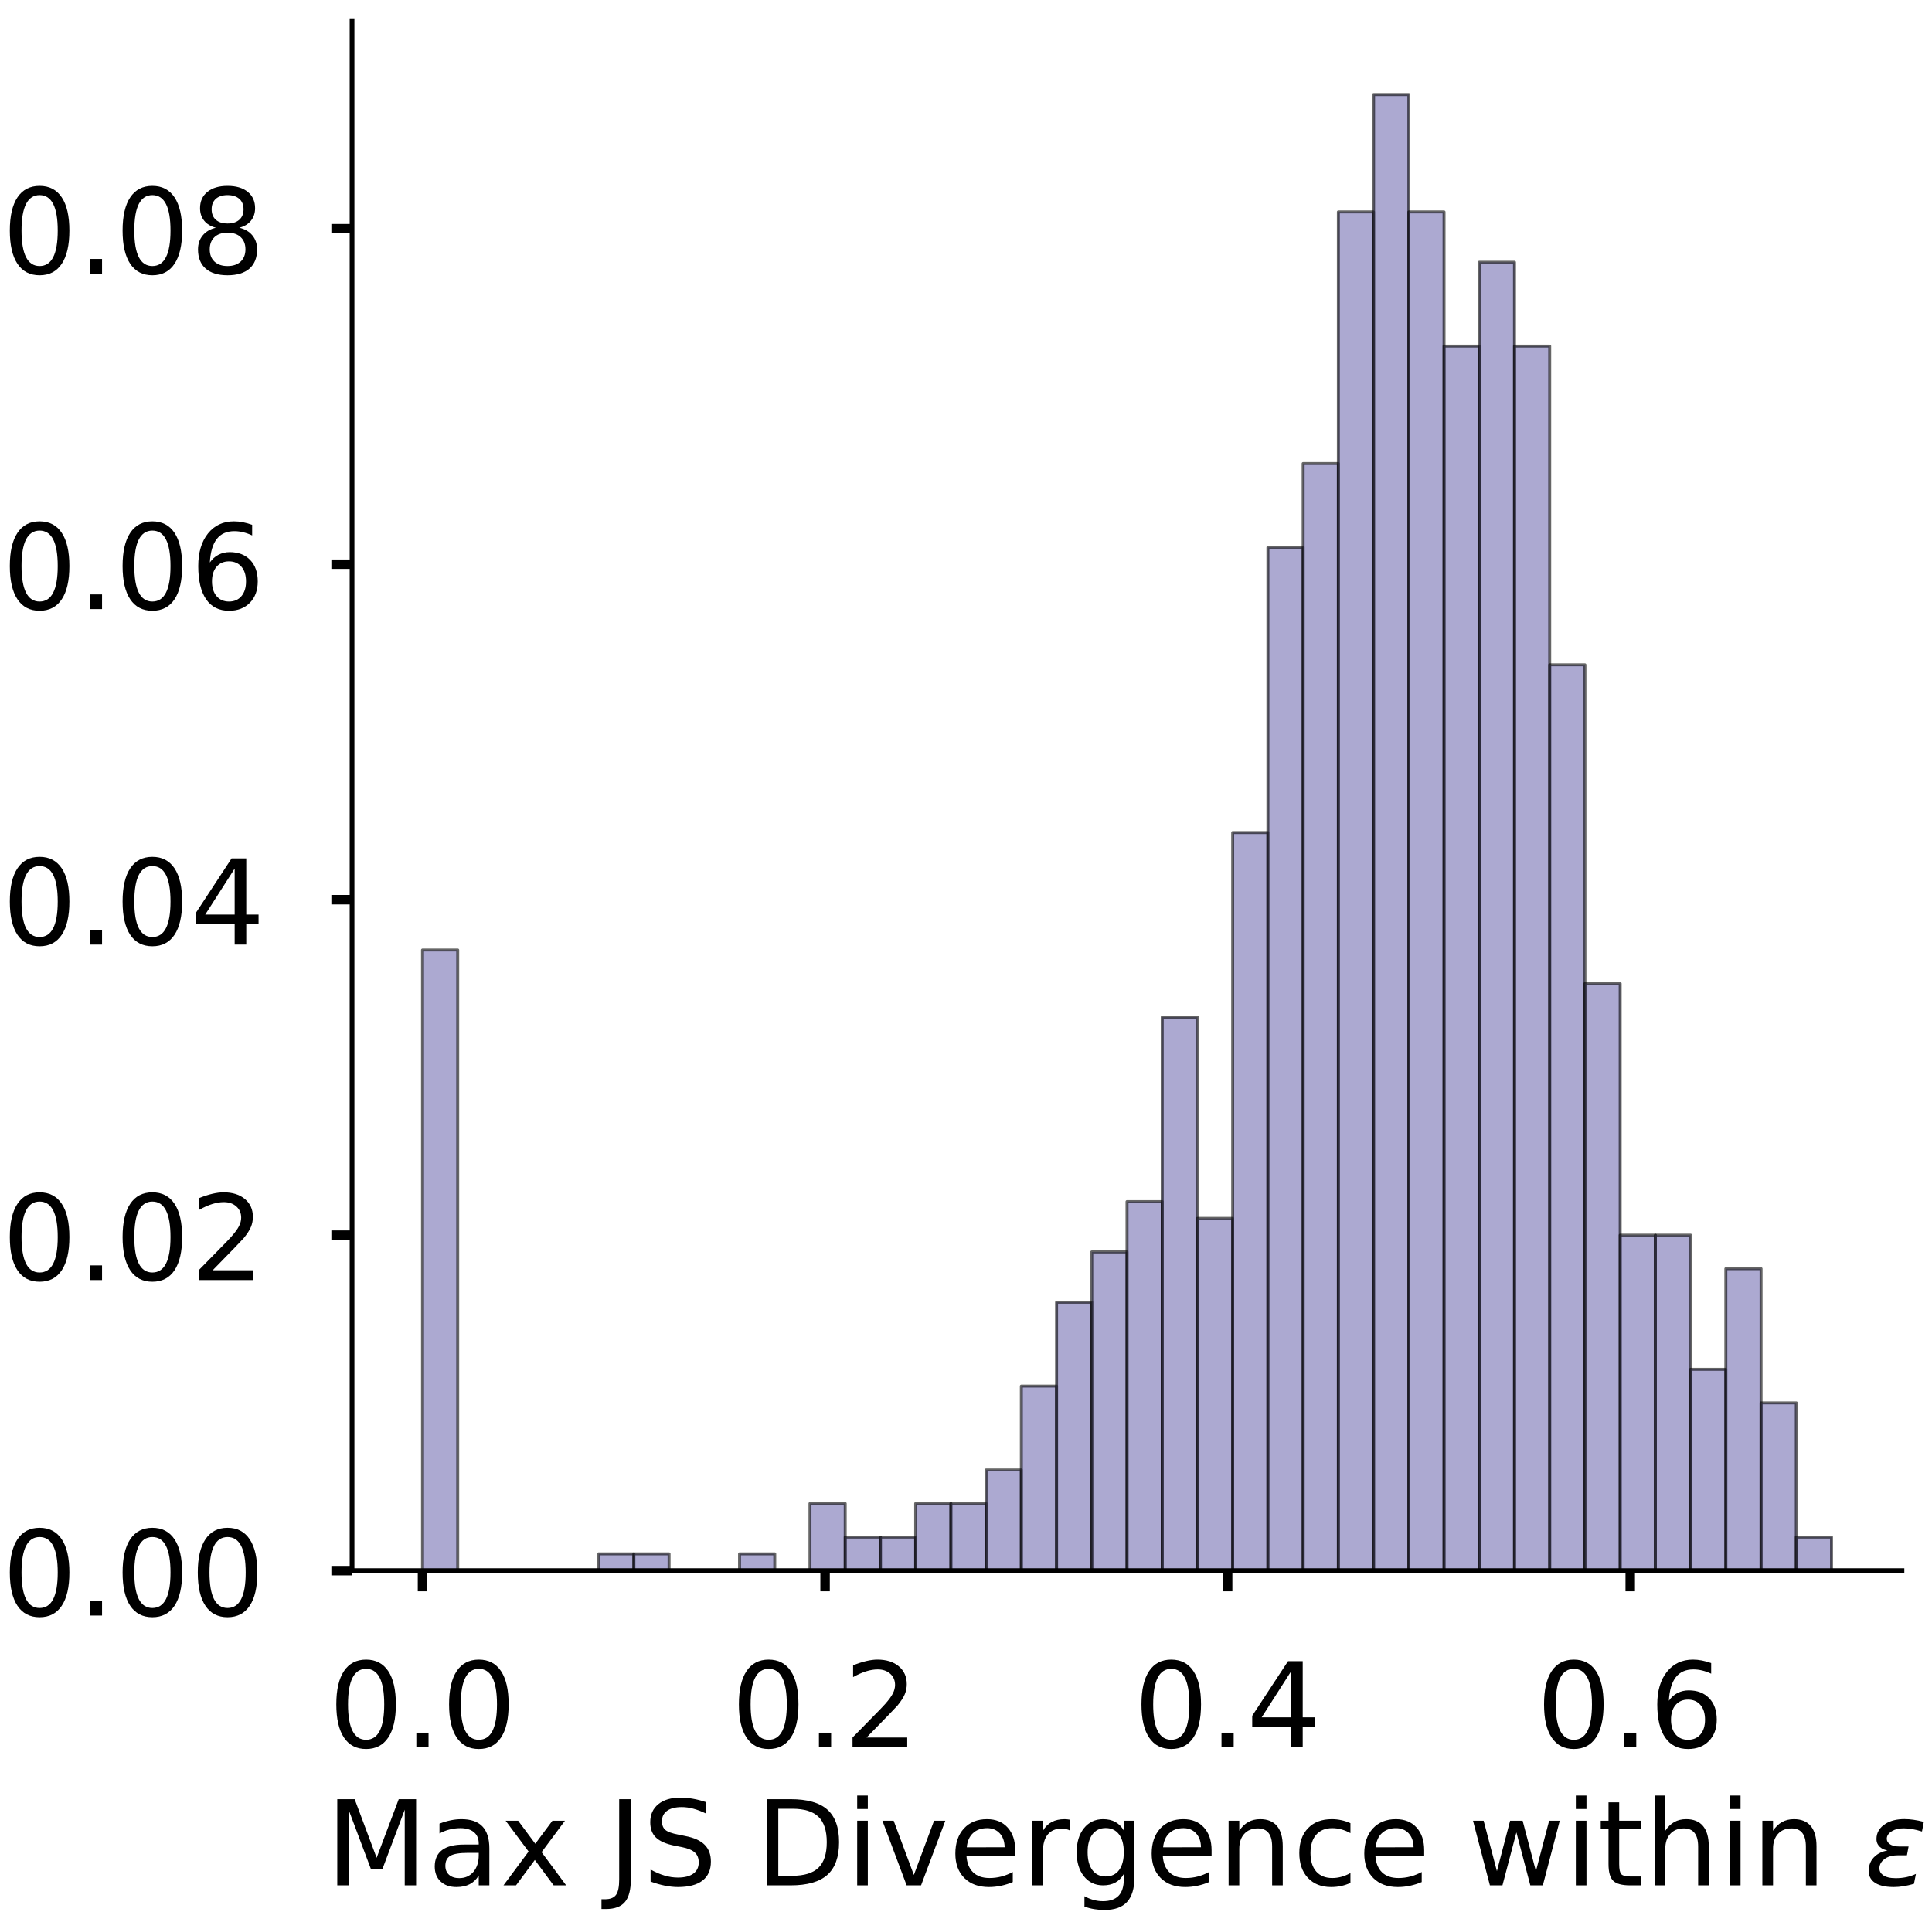 <?xml version="1.0" encoding="utf-8" standalone="no"?>
<!DOCTYPE svg PUBLIC "-//W3C//DTD SVG 1.1//EN"
  "http://www.w3.org/Graphics/SVG/1.1/DTD/svg11.dtd">
<!-- Created with matplotlib (https://matplotlib.org/) -->
<svg height="326.475pt" version="1.1" viewBox="0 0 326.933 326.475" width="326.933pt" xmlns="http://www.w3.org/2000/svg" xmlns:xlink="http://www.w3.org/1999/xlink">
 <defs>
  <style type="text/css">
*{stroke-linecap:butt;stroke-linejoin:round;}
  </style>
 </defs>
 <g id="figure_1">
  <g id="patch_1">
   <path d="M 0 326.475 
L 326.933 326.475 
L 326.933 -0 
L 0 -0 
z
" style="fill:#ffffff;"/>
  </g>
  <g id="axes_1">
   <g id="patch_2">
    <path d="M 59.575 265.775 
L 321.85 265.775 
L 321.85 3.5 
L 59.575 3.5 
z
" style="fill:#ffffff;"/>
   </g>
   <g id="patch_3">
    <path clip-path="url(#p5d23bd2f39)" d="M 71.497 265.775 
L 77.457 265.775 
L 77.457 160.751 
L 71.497 160.751 
z
" style="fill:#7570b3;opacity:0.6;stroke:#000000;stroke-linejoin:miter;stroke-width:0.5;"/>
   </g>
   <g id="patch_4">
    <path clip-path="url(#p5d23bd2f39)" d="M 77.457 265.775 
L 83.418 265.775 
L 83.418 265.775 
L 77.457 265.775 
z
" style="fill:#7570b3;opacity:0.6;stroke:#000000;stroke-linejoin:miter;stroke-width:0.5;"/>
   </g>
   <g id="patch_5">
    <path clip-path="url(#p5d23bd2f39)" d="M 83.418 265.775 
L 89.379 265.775 
L 89.379 265.775 
L 83.418 265.775 
z
" style="fill:#7570b3;opacity:0.6;stroke:#000000;stroke-linejoin:miter;stroke-width:0.5;"/>
   </g>
   <g id="patch_6">
    <path clip-path="url(#p5d23bd2f39)" d="M 89.379 265.775 
L 95.34 265.775 
L 95.34 265.775 
L 89.379 265.775 
z
" style="fill:#7570b3;opacity:0.6;stroke:#000000;stroke-linejoin:miter;stroke-width:0.5;"/>
   </g>
   <g id="patch_7">
    <path clip-path="url(#p5d23bd2f39)" d="M 95.34 265.775 
L 101.301 265.775 
L 101.301 265.775 
L 95.34 265.775 
z
" style="fill:#7570b3;opacity:0.6;stroke:#000000;stroke-linejoin:miter;stroke-width:0.5;"/>
   </g>
   <g id="patch_8">
    <path clip-path="url(#p5d23bd2f39)" d="M 101.301 265.775 
L 107.261 265.775 
L 107.261 262.937 
L 101.301 262.937 
z
" style="fill:#7570b3;opacity:0.6;stroke:#000000;stroke-linejoin:miter;stroke-width:0.5;"/>
   </g>
   <g id="patch_9">
    <path clip-path="url(#p5d23bd2f39)" d="M 107.261 265.775 
L 113.222 265.775 
L 113.222 262.937 
L 107.261 262.937 
z
" style="fill:#7570b3;opacity:0.6;stroke:#000000;stroke-linejoin:miter;stroke-width:0.5;"/>
   </g>
   <g id="patch_10">
    <path clip-path="url(#p5d23bd2f39)" d="M 113.222 265.775 
L 119.183 265.775 
L 119.183 265.775 
L 113.222 265.775 
z
" style="fill:#7570b3;opacity:0.6;stroke:#000000;stroke-linejoin:miter;stroke-width:0.5;"/>
   </g>
   <g id="patch_11">
    <path clip-path="url(#p5d23bd2f39)" d="M 119.183 265.775 
L 125.144 265.775 
L 125.144 265.775 
L 119.183 265.775 
z
" style="fill:#7570b3;opacity:0.6;stroke:#000000;stroke-linejoin:miter;stroke-width:0.5;"/>
   </g>
   <g id="patch_12">
    <path clip-path="url(#p5d23bd2f39)" d="M 125.144 265.775 
L 131.105 265.775 
L 131.105 262.937 
L 125.144 262.937 
z
" style="fill:#7570b3;opacity:0.6;stroke:#000000;stroke-linejoin:miter;stroke-width:0.5;"/>
   </g>
   <g id="patch_13">
    <path clip-path="url(#p5d23bd2f39)" d="M 131.105 265.775 
L 137.065 265.775 
L 137.065 265.775 
L 131.105 265.775 
z
" style="fill:#7570b3;opacity:0.6;stroke:#000000;stroke-linejoin:miter;stroke-width:0.5;"/>
   </g>
   <g id="patch_14">
    <path clip-path="url(#p5d23bd2f39)" d="M 137.065 265.775 
L 143.026 265.775 
L 143.026 254.421 
L 137.065 254.421 
z
" style="fill:#7570b3;opacity:0.6;stroke:#000000;stroke-linejoin:miter;stroke-width:0.5;"/>
   </g>
   <g id="patch_15">
    <path clip-path="url(#p5d23bd2f39)" d="M 143.026 265.775 
L 148.987 265.775 
L 148.987 260.098 
L 143.026 260.098 
z
" style="fill:#7570b3;opacity:0.6;stroke:#000000;stroke-linejoin:miter;stroke-width:0.5;"/>
   </g>
   <g id="patch_16">
    <path clip-path="url(#p5d23bd2f39)" d="M 148.987 265.775 
L 154.948 265.775 
L 154.948 260.098 
L 148.987 260.098 
z
" style="fill:#7570b3;opacity:0.6;stroke:#000000;stroke-linejoin:miter;stroke-width:0.5;"/>
   </g>
   <g id="patch_17">
    <path clip-path="url(#p5d23bd2f39)" d="M 154.948 265.775 
L 160.909 265.775 
L 160.909 254.421 
L 154.948 254.421 
z
" style="fill:#7570b3;opacity:0.6;stroke:#000000;stroke-linejoin:miter;stroke-width:0.5;"/>
   </g>
   <g id="patch_18">
    <path clip-path="url(#p5d23bd2f39)" d="M 160.909 265.775 
L 166.869 265.775 
L 166.869 254.421 
L 160.909 254.421 
z
" style="fill:#7570b3;opacity:0.6;stroke:#000000;stroke-linejoin:miter;stroke-width:0.5;"/>
   </g>
   <g id="patch_19">
    <path clip-path="url(#p5d23bd2f39)" d="M 166.869 265.775 
L 172.83 265.775 
L 172.83 248.744 
L 166.869 248.744 
z
" style="fill:#7570b3;opacity:0.6;stroke:#000000;stroke-linejoin:miter;stroke-width:0.5;"/>
   </g>
   <g id="patch_20">
    <path clip-path="url(#p5d23bd2f39)" d="M 172.83 265.775 
L 178.791 265.775 
L 178.791 234.552 
L 172.83 234.552 
z
" style="fill:#7570b3;opacity:0.6;stroke:#000000;stroke-linejoin:miter;stroke-width:0.5;"/>
   </g>
   <g id="patch_21">
    <path clip-path="url(#p5d23bd2f39)" d="M 178.791 265.775 
L 184.752 265.775 
L 184.752 220.359 
L 178.791 220.359 
z
" style="fill:#7570b3;opacity:0.6;stroke:#000000;stroke-linejoin:miter;stroke-width:0.5;"/>
   </g>
   <g id="patch_22">
    <path clip-path="url(#p5d23bd2f39)" d="M 184.752 265.775 
L 190.713 265.775 
L 190.713 211.844 
L 184.752 211.844 
z
" style="fill:#7570b3;opacity:0.6;stroke:#000000;stroke-linejoin:miter;stroke-width:0.5;"/>
   </g>
   <g id="patch_23">
    <path clip-path="url(#p5d23bd2f39)" d="M 190.713 265.775 
L 196.673 265.775 
L 196.673 203.329 
L 190.713 203.329 
z
" style="fill:#7570b3;opacity:0.6;stroke:#000000;stroke-linejoin:miter;stroke-width:0.5;"/>
   </g>
   <g id="patch_24">
    <path clip-path="url(#p5d23bd2f39)" d="M 196.673 265.775 
L 202.634 265.775 
L 202.634 172.105 
L 196.673 172.105 
z
" style="fill:#7570b3;opacity:0.6;stroke:#000000;stroke-linejoin:miter;stroke-width:0.5;"/>
   </g>
   <g id="patch_25">
    <path clip-path="url(#p5d23bd2f39)" d="M 202.634 265.775 
L 208.595 265.775 
L 208.595 206.167 
L 202.634 206.167 
z
" style="fill:#7570b3;opacity:0.6;stroke:#000000;stroke-linejoin:miter;stroke-width:0.5;"/>
   </g>
   <g id="patch_26">
    <path clip-path="url(#p5d23bd2f39)" d="M 208.595 265.775 
L 214.556 265.775 
L 214.556 140.882 
L 208.595 140.882 
z
" style="fill:#7570b3;opacity:0.6;stroke:#000000;stroke-linejoin:miter;stroke-width:0.5;"/>
   </g>
   <g id="patch_27">
    <path clip-path="url(#p5d23bd2f39)" d="M 214.556 265.775 
L 220.516 265.775 
L 220.516 92.628 
L 214.556 92.628 
z
" style="fill:#7570b3;opacity:0.6;stroke:#000000;stroke-linejoin:miter;stroke-width:0.5;"/>
   </g>
   <g id="patch_28">
    <path clip-path="url(#p5d23bd2f39)" d="M 220.516 265.775 
L 226.477 265.775 
L 226.477 78.436 
L 220.516 78.436 
z
" style="fill:#7570b3;opacity:0.6;stroke:#000000;stroke-linejoin:miter;stroke-width:0.5;"/>
   </g>
   <g id="patch_29">
    <path clip-path="url(#p5d23bd2f39)" d="M 226.477 265.775 
L 232.438 265.775 
L 232.438 35.859 
L 226.477 35.859 
z
" style="fill:#7570b3;opacity:0.6;stroke:#000000;stroke-linejoin:miter;stroke-width:0.5;"/>
   </g>
   <g id="patch_30">
    <path clip-path="url(#p5d23bd2f39)" d="M 232.438 265.775 
L 238.399 265.775 
L 238.399 15.989 
L 232.438 15.989 
z
" style="fill:#7570b3;opacity:0.6;stroke:#000000;stroke-linejoin:miter;stroke-width:0.5;"/>
   </g>
   <g id="patch_31">
    <path clip-path="url(#p5d23bd2f39)" d="M 238.399 265.775 
L 244.36 265.775 
L 244.36 35.859 
L 238.399 35.859 
z
" style="fill:#7570b3;opacity:0.6;stroke:#000000;stroke-linejoin:miter;stroke-width:0.5;"/>
   </g>
   <g id="patch_32">
    <path clip-path="url(#p5d23bd2f39)" d="M 244.36 265.775 
L 250.32 265.775 
L 250.32 58.566 
L 244.36 58.566 
z
" style="fill:#7570b3;opacity:0.6;stroke:#000000;stroke-linejoin:miter;stroke-width:0.5;"/>
   </g>
   <g id="patch_33">
    <path clip-path="url(#p5d23bd2f39)" d="M 250.32 265.775 
L 256.281 265.775 
L 256.281 44.374 
L 250.32 44.374 
z
" style="fill:#7570b3;opacity:0.6;stroke:#000000;stroke-linejoin:miter;stroke-width:0.5;"/>
   </g>
   <g id="patch_34">
    <path clip-path="url(#p5d23bd2f39)" d="M 256.281 265.775 
L 262.242 265.775 
L 262.242 58.566 
L 256.281 58.566 
z
" style="fill:#7570b3;opacity:0.6;stroke:#000000;stroke-linejoin:miter;stroke-width:0.5;"/>
   </g>
   <g id="patch_35">
    <path clip-path="url(#p5d23bd2f39)" d="M 262.242 265.775 
L 268.203 265.775 
L 268.203 112.497 
L 262.242 112.497 
z
" style="fill:#7570b3;opacity:0.6;stroke:#000000;stroke-linejoin:miter;stroke-width:0.5;"/>
   </g>
   <g id="patch_36">
    <path clip-path="url(#p5d23bd2f39)" d="M 268.203 265.775 
L 274.164 265.775 
L 274.164 166.428 
L 268.203 166.428 
z
" style="fill:#7570b3;opacity:0.6;stroke:#000000;stroke-linejoin:miter;stroke-width:0.5;"/>
   </g>
   <g id="patch_37">
    <path clip-path="url(#p5d23bd2f39)" d="M 274.164 265.775 
L 280.124 265.775 
L 280.124 209.006 
L 274.164 209.006 
z
" style="fill:#7570b3;opacity:0.6;stroke:#000000;stroke-linejoin:miter;stroke-width:0.5;"/>
   </g>
   <g id="patch_38">
    <path clip-path="url(#p5d23bd2f39)" d="M 280.124 265.775 
L 286.085 265.775 
L 286.085 209.006 
L 280.124 209.006 
z
" style="fill:#7570b3;opacity:0.6;stroke:#000000;stroke-linejoin:miter;stroke-width:0.5;"/>
   </g>
   <g id="patch_39">
    <path clip-path="url(#p5d23bd2f39)" d="M 286.085 265.775 
L 292.046 265.775 
L 292.046 231.713 
L 286.085 231.713 
z
" style="fill:#7570b3;opacity:0.6;stroke:#000000;stroke-linejoin:miter;stroke-width:0.5;"/>
   </g>
   <g id="patch_40">
    <path clip-path="url(#p5d23bd2f39)" d="M 292.046 265.775 
L 298.007 265.775 
L 298.007 214.682 
L 292.046 214.682 
z
" style="fill:#7570b3;opacity:0.6;stroke:#000000;stroke-linejoin:miter;stroke-width:0.5;"/>
   </g>
   <g id="patch_41">
    <path clip-path="url(#p5d23bd2f39)" d="M 298.007 265.775 
L 303.968 265.775 
L 303.968 237.39 
L 298.007 237.39 
z
" style="fill:#7570b3;opacity:0.6;stroke:#000000;stroke-linejoin:miter;stroke-width:0.5;"/>
   </g>
   <g id="patch_42">
    <path clip-path="url(#p5d23bd2f39)" d="M 303.968 265.775 
L 309.928 265.775 
L 309.928 260.098 
L 303.968 260.098 
z
" style="fill:#7570b3;opacity:0.6;stroke:#000000;stroke-linejoin:miter;stroke-width:0.5;"/>
   </g>
   <g id="matplotlib.axis_1">
    <g id="xtick_1">
     <g id="line2d_1">
      <defs>
       <path d="M 0 0 
L 0 3.5 
" id="m5d91a022ae" style="stroke:#000000;stroke-width:1.6;"/>
      </defs>
      <g>
       <use style="stroke:#000000;stroke-width:1.6;" x="71.497" xlink:href="#m5d91a022ae" y="265.775"/>
      </g>
     </g>
     <g id="text_1">
      <!-- 0.0 -->
      <defs>
       <path d="M 31.781 66.406 
Q 24.172 66.406 20.328 58.906 
Q 16.5 51.422 16.5 36.375 
Q 16.5 21.391 20.328 13.891 
Q 24.172 6.391 31.781 6.391 
Q 39.453 6.391 43.281 13.891 
Q 47.125 21.391 47.125 36.375 
Q 47.125 51.422 43.281 58.906 
Q 39.453 66.406 31.781 66.406 
z
M 31.781 74.219 
Q 44.047 74.219 50.516 64.516 
Q 56.984 54.828 56.984 36.375 
Q 56.984 17.969 50.516 8.266 
Q 44.047 -1.422 31.781 -1.422 
Q 19.531 -1.422 13.062 8.266 
Q 6.594 17.969 6.594 36.375 
Q 6.594 54.828 13.062 64.516 
Q 19.531 74.219 31.781 74.219 
z
" id="DejaVuSans-48"/>
       <path d="M 10.688 12.406 
L 21 12.406 
L 21 0 
L 10.688 0 
z
" id="DejaVuSans-46"/>
      </defs>
      <g transform="translate(55.593 295.672)scale(0.2 -0.2)">
       <use xlink:href="#DejaVuSans-48"/>
       <use x="63.623" xlink:href="#DejaVuSans-46"/>
       <use x="95.41" xlink:href="#DejaVuSans-48"/>
      </g>
     </g>
    </g>
    <g id="xtick_2">
     <g id="line2d_2">
      <g>
       <use style="stroke:#000000;stroke-width:1.6;" x="139.62" xlink:href="#m5d91a022ae" y="265.775"/>
      </g>
     </g>
     <g id="text_2">
      <!-- 0.2 -->
      <defs>
       <path d="M 19.188 8.297 
L 53.609 8.297 
L 53.609 0 
L 7.328 0 
L 7.328 8.297 
Q 12.938 14.109 22.625 23.891 
Q 32.328 33.688 34.812 36.531 
Q 39.547 41.844 41.422 45.531 
Q 43.312 49.219 43.312 52.781 
Q 43.312 58.594 39.234 62.25 
Q 35.156 65.922 28.609 65.922 
Q 23.969 65.922 18.812 64.312 
Q 13.672 62.703 7.812 59.422 
L 7.812 69.391 
Q 13.766 71.781 18.938 73 
Q 24.125 74.219 28.422 74.219 
Q 39.75 74.219 46.484 68.547 
Q 53.219 62.891 53.219 53.422 
Q 53.219 48.922 51.531 44.891 
Q 49.859 40.875 45.406 35.406 
Q 44.188 33.984 37.641 27.219 
Q 31.109 20.453 19.188 8.297 
z
" id="DejaVuSans-50"/>
      </defs>
      <g transform="translate(123.717 295.672)scale(0.2 -0.2)">
       <use xlink:href="#DejaVuSans-48"/>
       <use x="63.623" xlink:href="#DejaVuSans-46"/>
       <use x="95.41" xlink:href="#DejaVuSans-50"/>
      </g>
     </g>
    </g>
    <g id="xtick_3">
     <g id="line2d_3">
      <g>
       <use style="stroke:#000000;stroke-width:1.6;" x="207.743" xlink:href="#m5d91a022ae" y="265.775"/>
      </g>
     </g>
     <g id="text_3">
      <!-- 0.4 -->
      <defs>
       <path d="M 37.797 64.312 
L 12.891 25.391 
L 37.797 25.391 
z
M 35.203 72.906 
L 47.609 72.906 
L 47.609 25.391 
L 58.016 25.391 
L 58.016 17.188 
L 47.609 17.188 
L 47.609 0 
L 37.797 0 
L 37.797 17.188 
L 4.891 17.188 
L 4.891 26.703 
z
" id="DejaVuSans-52"/>
      </defs>
      <g transform="translate(191.84 295.672)scale(0.2 -0.2)">
       <use xlink:href="#DejaVuSans-48"/>
       <use x="63.623" xlink:href="#DejaVuSans-46"/>
       <use x="95.41" xlink:href="#DejaVuSans-52"/>
      </g>
     </g>
    </g>
    <g id="xtick_4">
     <g id="line2d_4">
      <g>
       <use style="stroke:#000000;stroke-width:1.6;" x="275.867" xlink:href="#m5d91a022ae" y="265.775"/>
      </g>
     </g>
     <g id="text_4">
      <!-- 0.6 -->
      <defs>
       <path d="M 33.016 40.375 
Q 26.375 40.375 22.484 35.828 
Q 18.609 31.297 18.609 23.391 
Q 18.609 15.531 22.484 10.953 
Q 26.375 6.391 33.016 6.391 
Q 39.656 6.391 43.531 10.953 
Q 47.406 15.531 47.406 23.391 
Q 47.406 31.297 43.531 35.828 
Q 39.656 40.375 33.016 40.375 
z
M 52.594 71.297 
L 52.594 62.312 
Q 48.875 64.062 45.094 64.984 
Q 41.312 65.922 37.594 65.922 
Q 27.828 65.922 22.672 59.328 
Q 17.531 52.734 16.797 39.406 
Q 19.672 43.656 24.016 45.922 
Q 28.375 48.188 33.594 48.188 
Q 44.578 48.188 50.953 41.516 
Q 57.328 34.859 57.328 23.391 
Q 57.328 12.156 50.688 5.359 
Q 44.047 -1.422 33.016 -1.422 
Q 20.359 -1.422 13.672 8.266 
Q 6.984 17.969 6.984 36.375 
Q 6.984 53.656 15.188 63.938 
Q 23.391 74.219 37.203 74.219 
Q 40.922 74.219 44.703 73.484 
Q 48.484 72.75 52.594 71.297 
z
" id="DejaVuSans-54"/>
      </defs>
      <g transform="translate(259.964 295.672)scale(0.2 -0.2)">
       <use xlink:href="#DejaVuSans-48"/>
       <use x="63.623" xlink:href="#DejaVuSans-46"/>
       <use x="95.41" xlink:href="#DejaVuSans-54"/>
      </g>
     </g>
    </g>
    <g id="text_5">
     <!-- Max JS Divergence within $\epsilon$ -->
     <defs>
      <path d="M 9.812 72.906 
L 24.516 72.906 
L 43.109 23.297 
L 61.812 72.906 
L 76.516 72.906 
L 76.516 0 
L 66.891 0 
L 66.891 64.016 
L 48.094 14.016 
L 38.188 14.016 
L 19.391 64.016 
L 19.391 0 
L 9.812 0 
z
" id="DejaVuSans-77"/>
      <path d="M 34.281 27.484 
Q 23.391 27.484 19.188 25 
Q 14.984 22.516 14.984 16.5 
Q 14.984 11.719 18.141 8.906 
Q 21.297 6.109 26.703 6.109 
Q 34.188 6.109 38.703 11.406 
Q 43.219 16.703 43.219 25.484 
L 43.219 27.484 
z
M 52.203 31.203 
L 52.203 0 
L 43.219 0 
L 43.219 8.297 
Q 40.141 3.328 35.547 0.953 
Q 30.953 -1.422 24.312 -1.422 
Q 15.922 -1.422 10.953 3.297 
Q 6 8.016 6 15.922 
Q 6 25.141 12.172 29.828 
Q 18.359 34.516 30.609 34.516 
L 43.219 34.516 
L 43.219 35.406 
Q 43.219 41.609 39.141 45 
Q 35.062 48.391 27.688 48.391 
Q 23 48.391 18.547 47.266 
Q 14.109 46.141 10.016 43.891 
L 10.016 52.203 
Q 14.938 54.109 19.578 55.047 
Q 24.219 56 28.609 56 
Q 40.484 56 46.344 49.844 
Q 52.203 43.703 52.203 31.203 
z
" id="DejaVuSans-97"/>
      <path d="M 54.891 54.688 
L 35.109 28.078 
L 55.906 0 
L 45.312 0 
L 29.391 21.484 
L 13.484 0 
L 2.875 0 
L 24.125 28.609 
L 4.688 54.688 
L 15.281 54.688 
L 29.781 35.203 
L 44.281 54.688 
z
" id="DejaVuSans-120"/>
      <path id="DejaVuSans-32"/>
      <path d="M 9.812 72.906 
L 19.672 72.906 
L 19.672 5.078 
Q 19.672 -8.109 14.672 -14.062 
Q 9.672 -20.016 -1.422 -20.016 
L -5.172 -20.016 
L -5.172 -11.719 
L -2.094 -11.719 
Q 4.438 -11.719 7.125 -8.047 
Q 9.812 -4.391 9.812 5.078 
z
" id="DejaVuSans-74"/>
      <path d="M 53.516 70.516 
L 53.516 60.891 
Q 47.906 63.578 42.922 64.891 
Q 37.938 66.219 33.297 66.219 
Q 25.25 66.219 20.875 63.094 
Q 16.5 59.969 16.5 54.203 
Q 16.5 49.359 19.406 46.891 
Q 22.312 44.438 30.422 42.922 
L 36.375 41.703 
Q 47.406 39.594 52.656 34.297 
Q 57.906 29 57.906 20.125 
Q 57.906 9.516 50.797 4.047 
Q 43.703 -1.422 29.984 -1.422 
Q 24.812 -1.422 18.969 -0.25 
Q 13.141 0.922 6.891 3.219 
L 6.891 13.375 
Q 12.891 10.016 18.656 8.297 
Q 24.422 6.594 29.984 6.594 
Q 38.422 6.594 43.016 9.906 
Q 47.609 13.234 47.609 19.391 
Q 47.609 24.75 44.312 27.781 
Q 41.016 30.812 33.5 32.328 
L 27.484 33.5 
Q 16.453 35.688 11.516 40.375 
Q 6.594 45.062 6.594 53.422 
Q 6.594 63.094 13.406 68.656 
Q 20.219 74.219 32.172 74.219 
Q 37.312 74.219 42.625 73.281 
Q 47.953 72.359 53.516 70.516 
z
" id="DejaVuSans-83"/>
      <path d="M 19.672 64.797 
L 19.672 8.109 
L 31.594 8.109 
Q 46.688 8.109 53.688 14.938 
Q 60.688 21.781 60.688 36.531 
Q 60.688 51.172 53.688 57.984 
Q 46.688 64.797 31.594 64.797 
z
M 9.812 72.906 
L 30.078 72.906 
Q 51.266 72.906 61.172 64.094 
Q 71.094 55.281 71.094 36.531 
Q 71.094 17.672 61.125 8.828 
Q 51.172 0 30.078 0 
L 9.812 0 
z
" id="DejaVuSans-68"/>
      <path d="M 9.422 54.688 
L 18.406 54.688 
L 18.406 0 
L 9.422 0 
z
M 9.422 75.984 
L 18.406 75.984 
L 18.406 64.594 
L 9.422 64.594 
z
" id="DejaVuSans-105"/>
      <path d="M 2.984 54.688 
L 12.5 54.688 
L 29.594 8.797 
L 46.688 54.688 
L 56.203 54.688 
L 35.688 0 
L 23.484 0 
z
" id="DejaVuSans-118"/>
      <path d="M 56.203 29.594 
L 56.203 25.203 
L 14.891 25.203 
Q 15.484 15.922 20.484 11.062 
Q 25.484 6.203 34.422 6.203 
Q 39.594 6.203 44.453 7.469 
Q 49.312 8.734 54.109 11.281 
L 54.109 2.781 
Q 49.266 0.734 44.188 -0.344 
Q 39.109 -1.422 33.891 -1.422 
Q 20.797 -1.422 13.156 6.188 
Q 5.516 13.812 5.516 26.812 
Q 5.516 40.234 12.766 48.109 
Q 20.016 56 32.328 56 
Q 43.359 56 49.781 48.891 
Q 56.203 41.797 56.203 29.594 
z
M 47.219 32.234 
Q 47.125 39.594 43.094 43.984 
Q 39.062 48.391 32.422 48.391 
Q 24.906 48.391 20.391 44.141 
Q 15.875 39.891 15.188 32.172 
z
" id="DejaVuSans-101"/>
      <path d="M 41.109 46.297 
Q 39.594 47.172 37.812 47.578 
Q 36.031 48 33.891 48 
Q 26.266 48 22.188 43.047 
Q 18.109 38.094 18.109 28.812 
L 18.109 0 
L 9.078 0 
L 9.078 54.688 
L 18.109 54.688 
L 18.109 46.188 
Q 20.953 51.172 25.484 53.578 
Q 30.031 56 36.531 56 
Q 37.453 56 38.578 55.875 
Q 39.703 55.766 41.062 55.516 
z
" id="DejaVuSans-114"/>
      <path d="M 45.406 27.984 
Q 45.406 37.75 41.375 43.109 
Q 37.359 48.484 30.078 48.484 
Q 22.859 48.484 18.828 43.109 
Q 14.797 37.75 14.797 27.984 
Q 14.797 18.266 18.828 12.891 
Q 22.859 7.516 30.078 7.516 
Q 37.359 7.516 41.375 12.891 
Q 45.406 18.266 45.406 27.984 
z
M 54.391 6.781 
Q 54.391 -7.172 48.188 -13.984 
Q 42 -20.797 29.203 -20.797 
Q 24.469 -20.797 20.266 -20.094 
Q 16.062 -19.391 12.109 -17.922 
L 12.109 -9.188 
Q 16.062 -11.328 19.922 -12.344 
Q 23.781 -13.375 27.781 -13.375 
Q 36.625 -13.375 41.016 -8.766 
Q 45.406 -4.156 45.406 5.172 
L 45.406 9.625 
Q 42.625 4.781 38.281 2.391 
Q 33.938 0 27.875 0 
Q 17.828 0 11.672 7.656 
Q 5.516 15.328 5.516 27.984 
Q 5.516 40.672 11.672 48.328 
Q 17.828 56 27.875 56 
Q 33.938 56 38.281 53.609 
Q 42.625 51.219 45.406 46.391 
L 45.406 54.688 
L 54.391 54.688 
z
" id="DejaVuSans-103"/>
      <path d="M 54.891 33.016 
L 54.891 0 
L 45.906 0 
L 45.906 32.719 
Q 45.906 40.484 42.875 44.328 
Q 39.844 48.188 33.797 48.188 
Q 26.516 48.188 22.312 43.547 
Q 18.109 38.922 18.109 30.906 
L 18.109 0 
L 9.078 0 
L 9.078 54.688 
L 18.109 54.688 
L 18.109 46.188 
Q 21.344 51.125 25.703 53.562 
Q 30.078 56 35.797 56 
Q 45.219 56 50.047 50.172 
Q 54.891 44.344 54.891 33.016 
z
" id="DejaVuSans-110"/>
      <path d="M 48.781 52.594 
L 48.781 44.188 
Q 44.969 46.297 41.141 47.344 
Q 37.312 48.391 33.406 48.391 
Q 24.656 48.391 19.812 42.844 
Q 14.984 37.312 14.984 27.297 
Q 14.984 17.281 19.812 11.734 
Q 24.656 6.203 33.406 6.203 
Q 37.312 6.203 41.141 7.25 
Q 44.969 8.297 48.781 10.406 
L 48.781 2.094 
Q 45.016 0.344 40.984 -0.531 
Q 36.969 -1.422 32.422 -1.422 
Q 20.062 -1.422 12.781 6.344 
Q 5.516 14.109 5.516 27.297 
Q 5.516 40.672 12.859 48.328 
Q 20.219 56 33.016 56 
Q 37.156 56 41.109 55.141 
Q 45.062 54.297 48.781 52.594 
z
" id="DejaVuSans-99"/>
      <path d="M 4.203 54.688 
L 13.188 54.688 
L 24.422 12.016 
L 35.594 54.688 
L 46.188 54.688 
L 57.422 12.016 
L 68.609 54.688 
L 77.594 54.688 
L 63.281 0 
L 52.688 0 
L 40.922 44.828 
L 29.109 0 
L 18.5 0 
z
" id="DejaVuSans-119"/>
      <path d="M 18.312 70.219 
L 18.312 54.688 
L 36.812 54.688 
L 36.812 47.703 
L 18.312 47.703 
L 18.312 18.016 
Q 18.312 11.328 20.141 9.422 
Q 21.969 7.516 27.594 7.516 
L 36.812 7.516 
L 36.812 0 
L 27.594 0 
Q 17.188 0 13.234 3.875 
Q 9.281 7.766 9.281 18.016 
L 9.281 47.703 
L 2.688 47.703 
L 2.688 54.688 
L 9.281 54.688 
L 9.281 70.219 
z
" id="DejaVuSans-116"/>
      <path d="M 54.891 33.016 
L 54.891 0 
L 45.906 0 
L 45.906 32.719 
Q 45.906 40.484 42.875 44.328 
Q 39.844 48.188 33.797 48.188 
Q 26.516 48.188 22.312 43.547 
Q 18.109 38.922 18.109 30.906 
L 18.109 0 
L 9.078 0 
L 9.078 75.984 
L 18.109 75.984 
L 18.109 46.188 
Q 21.344 51.125 25.703 53.562 
Q 30.078 56 35.797 56 
Q 45.219 56 50.047 50.172 
Q 54.891 44.344 54.891 33.016 
z
" id="DejaVuSans-104"/>
      <path d="M 19.734 29.5 
Q 14.453 30.672 12.156 33.844 
Q 10.453 36.078 10.453 39.109 
Q 10.453 47.406 18.359 52.25 
Q 24.609 56.062 34.188 56.062 
Q 37.891 56.062 41.938 55.469 
Q 46 54.891 50.531 53.719 
L 48.969 45.562 
Q 44.484 46.969 40.719 47.609 
Q 36.859 48.25 33.406 48.25 
Q 27.594 48.25 23.781 46 
Q 19.188 43.312 19.188 39.406 
Q 19.188 36.812 21.578 35.016 
Q 24.422 32.859 30.078 32.859 
L 37.641 32.859 
L 36.234 25.438 
L 29 25.438 
Q 22.266 25.438 18.312 22.953 
Q 12.938 19.578 12.938 14.312 
Q 12.938 10.984 15.828 8.797 
Q 19.438 6.062 26.812 6.062 
Q 31.344 6.062 35.688 6.938 
Q 40.047 7.859 43.844 9.672 
L 42.188 1.312 
Q 37.547 -0.047 33.297 -0.734 
Q 29.047 -1.422 25.141 -1.422 
Q 13.531 -1.422 8.062 3.031 
Q 3.906 6.453 3.906 12.203 
Q 3.906 19.969 9.375 24.75 
Q 13.422 28.328 19.734 29.5 
z
" id="DejaVuSans-Oblique-949"/>
     </defs>
     <g transform="translate(55.112 319.031)scale(0.2 -0.2)">
      <use transform="translate(0 0.016)" xlink:href="#DejaVuSans-77"/>
      <use transform="translate(86.279 0.016)" xlink:href="#DejaVuSans-97"/>
      <use transform="translate(147.559 0.016)" xlink:href="#DejaVuSans-120"/>
      <use transform="translate(206.738 0.016)" xlink:href="#DejaVuSans-32"/>
      <use transform="translate(238.525 0.016)" xlink:href="#DejaVuSans-74"/>
      <use transform="translate(268.018 0.016)" xlink:href="#DejaVuSans-83"/>
      <use transform="translate(331.494 0.016)" xlink:href="#DejaVuSans-32"/>
      <use transform="translate(363.281 0.016)" xlink:href="#DejaVuSans-68"/>
      <use transform="translate(440.283 0.016)" xlink:href="#DejaVuSans-105"/>
      <use transform="translate(468.066 0.016)" xlink:href="#DejaVuSans-118"/>
      <use transform="translate(527.246 0.016)" xlink:href="#DejaVuSans-101"/>
      <use transform="translate(588.77 0.016)" xlink:href="#DejaVuSans-114"/>
      <use transform="translate(629.883 0.016)" xlink:href="#DejaVuSans-103"/>
      <use transform="translate(693.359 0.016)" xlink:href="#DejaVuSans-101"/>
      <use transform="translate(754.883 0.016)" xlink:href="#DejaVuSans-110"/>
      <use transform="translate(818.262 0.016)" xlink:href="#DejaVuSans-99"/>
      <use transform="translate(873.242 0.016)" xlink:href="#DejaVuSans-101"/>
      <use transform="translate(934.766 0.016)" xlink:href="#DejaVuSans-32"/>
      <use transform="translate(966.553 0.016)" xlink:href="#DejaVuSans-119"/>
      <use transform="translate(1048.34 0.016)" xlink:href="#DejaVuSans-105"/>
      <use transform="translate(1076.123 0.016)" xlink:href="#DejaVuSans-116"/>
      <use transform="translate(1115.332 0.016)" xlink:href="#DejaVuSans-104"/>
      <use transform="translate(1178.711 0.016)" xlink:href="#DejaVuSans-105"/>
      <use transform="translate(1206.494 0.016)" xlink:href="#DejaVuSans-110"/>
      <use transform="translate(1269.873 0.016)" xlink:href="#DejaVuSans-32"/>
      <use transform="translate(1301.66 0.016)" xlink:href="#DejaVuSans-Oblique-949"/>
     </g>
    </g>
   </g>
   <g id="matplotlib.axis_2">
    <g id="ytick_1">
     <g id="line2d_5">
      <defs>
       <path d="M 0 0 
L -3.5 0 
" id="m0629ffe6dc" style="stroke:#000000;stroke-width:1.6;"/>
      </defs>
      <g>
       <use style="stroke:#000000;stroke-width:1.6;" x="59.575" xlink:href="#m0629ffe6dc" y="265.775"/>
      </g>
     </g>
     <g id="text_6">
      <!-- 0.00 -->
      <g transform="translate(0.344 273.373)scale(0.2 -0.2)">
       <use xlink:href="#DejaVuSans-48"/>
       <use x="63.623" xlink:href="#DejaVuSans-46"/>
       <use x="95.41" xlink:href="#DejaVuSans-48"/>
       <use x="159.033" xlink:href="#DejaVuSans-48"/>
      </g>
     </g>
    </g>
    <g id="ytick_2">
     <g id="line2d_6">
      <g>
       <use style="stroke:#000000;stroke-width:1.6;" x="59.575" xlink:href="#m0629ffe6dc" y="209.006"/>
      </g>
     </g>
     <g id="text_7">
      <!-- 0.02 -->
      <g transform="translate(0.344 216.604)scale(0.2 -0.2)">
       <use xlink:href="#DejaVuSans-48"/>
       <use x="63.623" xlink:href="#DejaVuSans-46"/>
       <use x="95.41" xlink:href="#DejaVuSans-48"/>
       <use x="159.033" xlink:href="#DejaVuSans-50"/>
      </g>
     </g>
    </g>
    <g id="ytick_3">
     <g id="line2d_7">
      <g>
       <use style="stroke:#000000;stroke-width:1.6;" x="59.575" xlink:href="#m0629ffe6dc" y="152.236"/>
      </g>
     </g>
     <g id="text_8">
      <!-- 0.04 -->
      <g transform="translate(0.344 159.834)scale(0.2 -0.2)">
       <use xlink:href="#DejaVuSans-48"/>
       <use x="63.623" xlink:href="#DejaVuSans-46"/>
       <use x="95.41" xlink:href="#DejaVuSans-48"/>
       <use x="159.033" xlink:href="#DejaVuSans-52"/>
      </g>
     </g>
    </g>
    <g id="ytick_4">
     <g id="line2d_8">
      <g>
       <use style="stroke:#000000;stroke-width:1.6;" x="59.575" xlink:href="#m0629ffe6dc" y="95.467"/>
      </g>
     </g>
     <g id="text_9">
      <!-- 0.06 -->
      <g transform="translate(0.344 103.065)scale(0.2 -0.2)">
       <use xlink:href="#DejaVuSans-48"/>
       <use x="63.623" xlink:href="#DejaVuSans-46"/>
       <use x="95.41" xlink:href="#DejaVuSans-48"/>
       <use x="159.033" xlink:href="#DejaVuSans-54"/>
      </g>
     </g>
    </g>
    <g id="ytick_5">
     <g id="line2d_9">
      <g>
       <use style="stroke:#000000;stroke-width:1.6;" x="59.575" xlink:href="#m0629ffe6dc" y="38.697"/>
      </g>
     </g>
     <g id="text_10">
      <!-- 0.08 -->
      <defs>
       <path d="M 31.781 34.625 
Q 24.75 34.625 20.719 30.859 
Q 16.703 27.094 16.703 20.516 
Q 16.703 13.922 20.719 10.156 
Q 24.75 6.391 31.781 6.391 
Q 38.812 6.391 42.859 10.172 
Q 46.922 13.969 46.922 20.516 
Q 46.922 27.094 42.891 30.859 
Q 38.875 34.625 31.781 34.625 
z
M 21.922 38.812 
Q 15.578 40.375 12.031 44.719 
Q 8.5 49.078 8.5 55.328 
Q 8.5 64.062 14.719 69.141 
Q 20.953 74.219 31.781 74.219 
Q 42.672 74.219 48.875 69.141 
Q 55.078 64.062 55.078 55.328 
Q 55.078 49.078 51.531 44.719 
Q 48 40.375 41.703 38.812 
Q 48.828 37.156 52.797 32.312 
Q 56.781 27.484 56.781 20.516 
Q 56.781 9.906 50.312 4.234 
Q 43.844 -1.422 31.781 -1.422 
Q 19.734 -1.422 13.25 4.234 
Q 6.781 9.906 6.781 20.516 
Q 6.781 27.484 10.781 32.312 
Q 14.797 37.156 21.922 38.812 
z
M 18.312 54.391 
Q 18.312 48.734 21.844 45.562 
Q 25.391 42.391 31.781 42.391 
Q 38.141 42.391 41.719 45.562 
Q 45.312 48.734 45.312 54.391 
Q 45.312 60.062 41.719 63.234 
Q 38.141 66.406 31.781 66.406 
Q 25.391 66.406 21.844 63.234 
Q 18.312 60.062 18.312 54.391 
z
" id="DejaVuSans-56"/>
      </defs>
      <g transform="translate(0.344 46.296)scale(0.2 -0.2)">
       <use xlink:href="#DejaVuSans-48"/>
       <use x="63.623" xlink:href="#DejaVuSans-46"/>
       <use x="95.41" xlink:href="#DejaVuSans-48"/>
       <use x="159.033" xlink:href="#DejaVuSans-56"/>
      </g>
     </g>
    </g>
   </g>
   <g id="patch_43">
    <path d="M 59.575 265.775 
L 59.575 3.5 
" style="fill:none;stroke:#000000;stroke-linecap:square;stroke-linejoin:miter;stroke-width:0.8;"/>
   </g>
   <g id="patch_44">
    <path d="M 59.575 265.775 
L 321.85 265.775 
" style="fill:none;stroke:#000000;stroke-linecap:square;stroke-linejoin:miter;stroke-width:0.8;"/>
   </g>
  </g>
  <g id="axes_2">
   <g id="patch_45">
    <path d="M 429.65 265.775 
L 691.925 265.775 
L 691.925 3.5 
L 429.65 3.5 
z
" style="fill:#ffffff;"/>
   </g>
   <g id="PolyCollection_1">
    <defs>
     <path d="M 446.856 -286.718 
L 446.856 -293.663 
L 449.263 -293.623 
L 451.669 -293.485 
L 454.076 -293.26 
L 456.483 -292.966 
L 458.89 -292.627 
L 461.296 -292.267 
L 463.703 -291.908 
L 466.11 -291.57 
L 468.517 -291.266 
L 470.923 -291.005 
L 473.33 -290.79 
L 475.737 -290.619 
L 478.144 -290.49 
L 480.551 -290.396 
L 482.957 -290.331 
L 485.364 -290.289 
L 487.771 -290.265 
L 490.178 -290.255 
L 492.584 -290.255 
L 494.991 -290.263 
L 497.398 -290.277 
L 499.805 -290.296 
L 502.212 -290.318 
L 504.618 -290.342 
L 507.025 -290.366 
L 509.432 -290.391 
L 511.839 -290.413 
L 514.245 -290.435 
L 516.652 -290.454 
L 519.059 -290.473 
L 521.466 -290.493 
L 523.873 -290.517 
L 526.279 -290.548 
L 528.686 -290.59 
L 531.093 -290.647 
L 533.5 -290.726 
L 535.906 -290.829 
L 538.313 -290.961 
L 540.72 -291.127 
L 543.127 -291.329 
L 545.533 -291.572 
L 547.94 -291.858 
L 550.347 -292.187 
L 552.754 -292.562 
L 555.161 -292.983 
L 557.567 -293.45 
L 559.974 -293.963 
L 562.381 -294.522 
L 564.788 -295.127 
L 567.194 -295.78 
L 569.601 -296.484 
L 572.008 -297.244 
L 574.415 -298.064 
L 576.822 -298.953 
L 579.228 -299.917 
L 581.635 -300.962 
L 584.042 -302.092 
L 586.449 -303.305 
L 588.855 -304.596 
L 591.262 -305.951 
L 593.669 -307.352 
L 596.076 -308.772 
L 598.483 -310.177 
L 600.889 -311.529 
L 603.296 -312.787 
L 605.703 -313.911 
L 608.11 -314.863 
L 610.516 -315.609 
L 612.923 -316.125 
L 615.33 -316.396 
L 617.737 -316.418 
L 620.143 -316.196 
L 622.55 -315.742 
L 624.957 -315.079 
L 627.364 -314.231 
L 629.771 -313.226 
L 632.177 -312.092 
L 634.584 -310.857 
L 636.991 -309.546 
L 639.398 -308.184 
L 641.804 -306.794 
L 644.211 -305.398 
L 646.618 -304.017 
L 649.025 -302.67 
L 651.432 -301.374 
L 653.838 -300.145 
L 656.245 -298.996 
L 658.652 -297.936 
L 661.059 -296.969 
L 663.465 -296.1 
L 665.872 -295.325 
L 668.279 -294.64 
L 670.686 -294.038 
L 673.093 -293.512 
L 675.499 -293.052 
L 677.906 -292.649 
L 680.313 -292.295 
L 682.72 -291.982 
L 685.126 -291.705 
L 685.126 -288.677 
L 685.126 -288.677 
L 682.72 -288.399 
L 680.313 -288.086 
L 677.906 -287.732 
L 675.499 -287.329 
L 673.093 -286.869 
L 670.686 -286.343 
L 668.279 -285.742 
L 665.872 -285.057 
L 663.465 -284.282 
L 661.059 -283.412 
L 658.652 -282.446 
L 656.245 -281.385 
L 653.838 -280.236 
L 651.432 -279.007 
L 649.025 -277.711 
L 646.618 -276.364 
L 644.211 -274.983 
L 641.804 -273.587 
L 639.398 -272.198 
L 636.991 -270.836 
L 634.584 -269.525 
L 632.177 -268.289 
L 629.771 -267.155 
L 627.364 -266.15 
L 624.957 -265.302 
L 622.55 -264.639 
L 620.143 -264.186 
L 617.737 -263.963 
L 615.33 -263.985 
L 612.923 -264.256 
L 610.516 -264.773 
L 608.11 -265.519 
L 605.703 -266.47 
L 603.296 -267.594 
L 600.889 -268.852 
L 598.483 -270.205 
L 596.076 -271.61 
L 593.669 -273.029 
L 591.262 -274.43 
L 588.855 -275.786 
L 586.449 -277.076 
L 584.042 -278.289 
L 581.635 -279.419 
L 579.228 -280.464 
L 576.822 -281.428 
L 574.415 -282.317 
L 572.008 -283.138 
L 569.601 -283.897 
L 567.194 -284.601 
L 564.788 -285.254 
L 562.381 -285.859 
L 559.974 -286.418 
L 557.567 -286.931 
L 555.161 -287.398 
L 552.754 -287.819 
L 550.347 -288.194 
L 547.94 -288.524 
L 545.533 -288.809 
L 543.127 -289.052 
L 540.72 -289.255 
L 538.313 -289.42 
L 535.906 -289.553 
L 533.5 -289.656 
L 531.093 -289.734 
L 528.686 -289.792 
L 526.279 -289.834 
L 523.873 -289.865 
L 521.466 -289.888 
L 519.059 -289.908 
L 516.652 -289.927 
L 514.245 -289.947 
L 511.839 -289.968 
L 509.432 -289.991 
L 507.025 -290.015 
L 504.618 -290.04 
L 502.212 -290.064 
L 499.805 -290.086 
L 497.398 -290.104 
L 494.991 -290.119 
L 492.584 -290.127 
L 490.178 -290.127 
L 487.771 -290.116 
L 485.364 -290.092 
L 482.957 -290.05 
L 480.551 -289.985 
L 478.144 -289.891 
L 475.737 -289.762 
L 473.33 -289.591 
L 470.923 -289.376 
L 468.517 -289.115 
L 466.11 -288.811 
L 463.703 -288.473 
L 461.296 -288.114 
L 458.89 -287.754 
L 456.483 -287.415 
L 454.076 -287.121 
L 451.669 -286.896 
L 449.263 -286.758 
L 446.856 -286.718 
z
" id="m31f1197b8c" style="stroke:#575757;"/>
    </defs>
    <g clip-path="url(#p427f7509bd)">
     <use style="fill:#7c78ab;stroke:#575757;" x="0" xlink:href="#m31f1197b8c" y="326.475"/>
    </g>
   </g>
   <g id="PolyCollection_2">
    <defs>
     <path d="M 446.886 -223.419 
L 446.886 -225.825 
L 449.314 -225.811 
L 451.741 -225.755 
L 454.169 -225.664 
L 456.596 -225.55 
L 459.024 -225.425 
L 461.451 -225.301 
L 463.879 -225.188 
L 466.306 -225.092 
L 468.734 -225.016 
L 471.161 -224.961 
L 473.589 -224.924 
L 476.016 -224.901 
L 478.443 -224.888 
L 480.871 -224.881 
L 483.298 -224.879 
L 485.726 -224.88 
L 488.153 -224.885 
L 490.581 -224.895 
L 493.008 -224.913 
L 495.436 -224.941 
L 497.863 -224.978 
L 500.291 -225.027 
L 502.718 -225.086 
L 505.146 -225.154 
L 507.573 -225.231 
L 510.001 -225.314 
L 512.428 -225.404 
L 514.856 -225.499 
L 517.283 -225.601 
L 519.711 -225.713 
L 522.138 -225.837 
L 524.566 -225.98 
L 526.993 -226.147 
L 529.42 -226.345 
L 531.848 -226.58 
L 534.275 -226.856 
L 536.703 -227.179 
L 539.13 -227.55 
L 541.558 -227.968 
L 543.985 -228.43 
L 546.413 -228.927 
L 548.84 -229.451 
L 551.268 -229.99 
L 553.695 -230.531 
L 556.123 -231.064 
L 558.55 -231.58 
L 560.978 -232.076 
L 563.405 -232.554 
L 565.833 -233.023 
L 568.26 -233.497 
L 570.688 -233.994 
L 573.115 -234.535 
L 575.542 -235.135 
L 577.97 -235.81 
L 580.397 -236.565 
L 582.825 -237.398 
L 585.252 -238.297 
L 587.68 -239.244 
L 590.107 -240.218 
L 592.535 -241.194 
L 594.962 -242.152 
L 597.39 -243.079 
L 599.817 -243.966 
L 602.245 -244.814 
L 604.672 -245.626 
L 607.1 -246.411 
L 609.527 -247.174 
L 611.955 -247.915 
L 614.382 -248.626 
L 616.81 -249.291 
L 619.237 -249.884 
L 621.665 -250.369 
L 624.092 -250.705 
L 626.519 -250.849 
L 628.947 -250.765 
L 631.374 -250.421 
L 633.802 -249.802 
L 636.229 -248.908 
L 638.657 -247.757 
L 641.084 -246.384 
L 643.512 -244.839 
L 645.939 -243.18 
L 648.367 -241.473 
L 650.794 -239.781 
L 653.222 -238.163 
L 655.649 -236.665 
L 658.077 -235.322 
L 660.504 -234.15 
L 662.932 -233.151 
L 665.359 -232.311 
L 667.787 -231.607 
L 670.214 -231.006 
L 672.641 -230.476 
L 675.069 -229.985 
L 677.496 -229.507 
L 679.924 -229.027 
L 682.351 -228.536 
L 684.779 -228.038 
L 687.206 -227.539 
L 687.206 -221.704 
L 687.206 -221.704 
L 684.779 -221.206 
L 682.351 -220.707 
L 679.924 -220.217 
L 677.496 -219.737 
L 675.069 -219.259 
L 672.641 -218.768 
L 670.214 -218.238 
L 667.787 -217.637 
L 665.359 -216.933 
L 662.932 -216.093 
L 660.504 -215.094 
L 658.077 -213.922 
L 655.649 -212.579 
L 653.222 -211.081 
L 650.794 -209.462 
L 648.367 -207.771 
L 645.939 -206.063 
L 643.512 -204.405 
L 641.084 -202.86 
L 638.657 -201.487 
L 636.229 -200.336 
L 633.802 -199.442 
L 631.374 -198.823 
L 628.947 -198.479 
L 626.519 -198.394 
L 624.092 -198.539 
L 621.665 -198.875 
L 619.237 -199.36 
L 616.81 -199.952 
L 614.382 -200.618 
L 611.955 -201.329 
L 609.527 -202.07 
L 607.1 -202.832 
L 604.672 -203.617 
L 602.245 -204.43 
L 599.817 -205.278 
L 597.39 -206.165 
L 594.962 -207.091 
L 592.535 -208.05 
L 590.107 -209.026 
L 587.68 -210 
L 585.252 -210.947 
L 582.825 -211.846 
L 580.397 -212.679 
L 577.97 -213.433 
L 575.542 -214.108 
L 573.115 -214.709 
L 570.688 -215.249 
L 568.26 -215.747 
L 565.833 -216.221 
L 563.405 -216.69 
L 560.978 -217.168 
L 558.55 -217.664 
L 556.123 -218.18 
L 553.695 -218.712 
L 551.268 -219.254 
L 548.84 -219.793 
L 546.413 -220.317 
L 543.985 -220.814 
L 541.558 -221.275 
L 539.13 -221.693 
L 536.703 -222.064 
L 534.275 -222.387 
L 531.848 -222.664 
L 529.42 -222.899 
L 526.993 -223.096 
L 524.566 -223.263 
L 522.138 -223.406 
L 519.711 -223.531 
L 517.283 -223.642 
L 514.856 -223.745 
L 512.428 -223.84 
L 510.001 -223.929 
L 507.573 -224.013 
L 505.146 -224.09 
L 502.718 -224.158 
L 500.291 -224.217 
L 497.863 -224.266 
L 495.436 -224.303 
L 493.008 -224.33 
L 490.581 -224.348 
L 488.153 -224.359 
L 485.726 -224.364 
L 483.298 -224.365 
L 480.871 -224.362 
L 478.443 -224.356 
L 476.016 -224.343 
L 473.589 -224.319 
L 471.161 -224.282 
L 468.734 -224.227 
L 466.306 -224.152 
L 463.879 -224.056 
L 461.451 -223.943 
L 459.024 -223.818 
L 456.596 -223.693 
L 454.169 -223.58 
L 451.741 -223.489 
L 449.314 -223.433 
L 446.886 -223.419 
z
" id="m2809f4fad9" style="stroke:#575757;"/>
    </defs>
    <g clip-path="url(#p427f7509bd)">
     <use style="fill:#7c78ab;stroke:#575757;" x="0" xlink:href="#m2809f4fad9" y="326.475"/>
    </g>
   </g>
   <g id="PolyCollection_3">
    <defs>
     <path d="M 489.396 -158.451 
L 489.396 -159.656 
L 491.35 -159.684 
L 493.304 -159.713 
L 495.259 -159.746 
L 497.213 -159.784 
L 499.167 -159.83 
L 501.122 -159.888 
L 503.076 -159.961 
L 505.03 -160.051 
L 506.985 -160.159 
L 508.939 -160.288 
L 510.893 -160.437 
L 512.848 -160.606 
L 514.802 -160.794 
L 516.756 -160.998 
L 518.711 -161.216 
L 520.665 -161.444 
L 522.619 -161.68 
L 524.574 -161.92 
L 526.528 -162.162 
L 528.483 -162.403 
L 530.437 -162.644 
L 532.391 -162.883 
L 534.346 -163.123 
L 536.3 -163.366 
L 538.254 -163.613 
L 540.209 -163.869 
L 542.163 -164.137 
L 544.117 -164.419 
L 546.072 -164.718 
L 548.026 -165.035 
L 549.98 -165.372 
L 551.935 -165.725 
L 553.889 -166.095 
L 555.843 -166.476 
L 557.798 -166.865 
L 559.752 -167.258 
L 561.706 -167.647 
L 563.661 -168.03 
L 565.615 -168.401 
L 567.569 -168.756 
L 569.524 -169.092 
L 571.478 -169.409 
L 573.432 -169.706 
L 575.387 -169.984 
L 577.341 -170.245 
L 579.295 -170.494 
L 581.25 -170.735 
L 583.204 -170.972 
L 585.158 -171.209 
L 587.113 -171.453 
L 589.067 -171.707 
L 591.021 -171.975 
L 592.976 -172.262 
L 594.93 -172.569 
L 596.884 -172.9 
L 598.839 -173.258 
L 600.793 -173.646 
L 602.747 -174.067 
L 604.702 -174.526 
L 606.656 -175.024 
L 608.61 -175.566 
L 610.565 -176.154 
L 612.519 -176.79 
L 614.474 -177.472 
L 616.428 -178.197 
L 618.382 -178.961 
L 620.337 -179.752 
L 622.291 -180.559 
L 624.245 -181.365 
L 626.2 -182.15 
L 628.154 -182.895 
L 630.108 -183.576 
L 632.063 -184.169 
L 634.017 -184.654 
L 635.971 -185.011 
L 637.926 -185.224 
L 639.88 -185.281 
L 641.834 -185.175 
L 643.789 -184.907 
L 645.743 -184.482 
L 647.697 -183.911 
L 649.652 -183.208 
L 651.606 -182.395 
L 653.56 -181.492 
L 655.515 -180.522 
L 657.469 -179.507 
L 659.423 -178.469 
L 661.378 -177.424 
L 663.332 -176.387 
L 665.286 -175.367 
L 667.241 -174.37 
L 669.195 -173.4 
L 671.149 -172.456 
L 673.104 -171.536 
L 675.058 -170.636 
L 677.012 -169.755 
L 678.967 -168.891 
L 680.921 -168.042 
L 682.875 -167.21 
L 682.875 -150.896 
L 682.875 -150.896 
L 680.921 -150.064 
L 678.967 -149.215 
L 677.012 -148.351 
L 675.058 -147.47 
L 673.104 -146.571 
L 671.149 -145.65 
L 669.195 -144.706 
L 667.241 -143.736 
L 665.286 -142.739 
L 663.332 -141.719 
L 661.378 -140.682 
L 659.423 -139.637 
L 657.469 -138.599 
L 655.515 -137.584 
L 653.56 -136.615 
L 651.606 -135.711 
L 649.652 -134.898 
L 647.697 -134.196 
L 645.743 -133.624 
L 643.789 -133.199 
L 641.834 -132.931 
L 639.88 -132.826 
L 637.926 -132.882 
L 635.971 -133.095 
L 634.017 -133.452 
L 632.063 -133.937 
L 630.108 -134.531 
L 628.154 -135.211 
L 626.2 -135.956 
L 624.245 -136.742 
L 622.291 -137.547 
L 620.337 -138.354 
L 618.382 -139.146 
L 616.428 -139.909 
L 614.474 -140.635 
L 612.519 -141.317 
L 610.565 -141.952 
L 608.61 -142.54 
L 606.656 -143.082 
L 604.702 -143.581 
L 602.747 -144.039 
L 600.793 -144.46 
L 598.839 -144.848 
L 596.884 -145.206 
L 594.93 -145.537 
L 592.976 -145.845 
L 591.021 -146.131 
L 589.067 -146.399 
L 587.113 -146.653 
L 585.158 -146.897 
L 583.204 -147.135 
L 581.25 -147.371 
L 579.295 -147.612 
L 577.341 -147.861 
L 575.387 -148.123 
L 573.432 -148.401 
L 571.478 -148.697 
L 569.524 -149.014 
L 567.569 -149.351 
L 565.615 -149.706 
L 563.661 -150.076 
L 561.706 -150.459 
L 559.752 -150.849 
L 557.798 -151.241 
L 555.843 -151.63 
L 553.889 -152.011 
L 551.935 -152.381 
L 549.98 -152.735 
L 548.026 -153.071 
L 546.072 -153.388 
L 544.117 -153.687 
L 542.163 -153.969 
L 540.209 -154.237 
L 538.254 -154.493 
L 536.3 -154.74 
L 534.346 -154.983 
L 532.391 -155.223 
L 530.437 -155.462 
L 528.483 -155.703 
L 526.528 -155.945 
L 524.574 -156.186 
L 522.619 -156.426 
L 520.665 -156.662 
L 518.711 -156.89 
L 516.756 -157.108 
L 514.802 -157.312 
L 512.848 -157.5 
L 510.893 -157.669 
L 508.939 -157.819 
L 506.985 -157.947 
L 505.03 -158.056 
L 503.076 -158.145 
L 501.122 -158.218 
L 499.167 -158.276 
L 497.213 -158.323 
L 495.259 -158.361 
L 493.304 -158.393 
L 491.35 -158.422 
L 489.396 -158.451 
z
" id="mf6b619cc72" style="stroke:#575757;"/>
    </defs>
    <g clip-path="url(#p427f7509bd)">
     <use style="fill:#7c78ab;stroke:#575757;" x="0" xlink:href="#mf6b619cc72" y="326.475"/>
    </g>
   </g>
   <g id="PolyCollection_4">
    <defs>
     <path d="M 589.114 -81.671 
L 589.114 -105.297 
L 589.914 -106.086 
L 590.714 -106.883 
L 591.515 -107.683 
L 592.315 -108.481 
L 593.115 -109.275 
L 593.916 -110.06 
L 594.716 -110.831 
L 595.517 -111.586 
L 596.317 -112.32 
L 597.117 -113.031 
L 597.918 -113.715 
L 598.718 -114.369 
L 599.519 -114.992 
L 600.319 -115.581 
L 601.119 -116.134 
L 601.92 -116.651 
L 602.72 -117.128 
L 603.52 -117.567 
L 604.321 -117.966 
L 605.121 -118.324 
L 605.922 -118.641 
L 606.722 -118.917 
L 607.522 -119.152 
L 608.323 -119.346 
L 609.123 -119.498 
L 609.923 -119.61 
L 610.724 -119.681 
L 611.524 -119.712 
L 612.325 -119.704 
L 613.125 -119.657 
L 613.925 -119.573 
L 614.726 -119.453 
L 615.526 -119.299 
L 616.327 -119.111 
L 617.127 -118.893 
L 617.927 -118.645 
L 618.728 -118.372 
L 619.528 -118.074 
L 620.328 -117.755 
L 621.129 -117.418 
L 621.929 -117.066 
L 622.73 -116.702 
L 623.53 -116.329 
L 624.33 -115.95 
L 625.131 -115.568 
L 625.931 -115.186 
L 626.732 -114.807 
L 627.532 -114.434 
L 628.332 -114.068 
L 629.133 -113.712 
L 629.933 -113.368 
L 630.733 -113.038 
L 631.534 -112.723 
L 632.334 -112.424 
L 633.135 -112.143 
L 633.935 -111.88 
L 634.735 -111.635 
L 635.536 -111.41 
L 636.336 -111.204 
L 637.136 -111.017 
L 637.937 -110.85 
L 638.737 -110.703 
L 639.538 -110.574 
L 640.338 -110.464 
L 641.138 -110.372 
L 641.939 -110.298 
L 642.739 -110.241 
L 643.54 -110.199 
L 644.34 -110.172 
L 645.14 -110.159 
L 645.941 -110.158 
L 646.741 -110.168 
L 647.541 -110.187 
L 648.342 -110.212 
L 649.142 -110.242 
L 649.943 -110.273 
L 650.743 -110.304 
L 651.543 -110.331 
L 652.344 -110.351 
L 653.144 -110.361 
L 653.944 -110.358 
L 654.745 -110.338 
L 655.545 -110.298 
L 656.346 -110.236 
L 657.146 -110.147 
L 657.946 -110.03 
L 658.747 -109.882 
L 659.547 -109.701 
L 660.348 -109.484 
L 661.148 -109.232 
L 661.948 -108.944 
L 662.749 -108.619 
L 663.549 -108.257 
L 664.349 -107.861 
L 665.15 -107.431 
L 665.95 -106.969 
L 666.751 -106.479 
L 667.551 -105.963 
L 668.351 -105.425 
L 668.351 -81.544 
L 668.351 -81.544 
L 667.551 -81.006 
L 666.751 -80.49 
L 665.95 -79.999 
L 665.15 -79.538 
L 664.349 -79.108 
L 663.549 -78.712 
L 662.749 -78.35 
L 661.948 -78.025 
L 661.148 -77.736 
L 660.348 -77.484 
L 659.547 -77.268 
L 658.747 -77.087 
L 657.946 -76.939 
L 657.146 -76.821 
L 656.346 -76.733 
L 655.545 -76.67 
L 654.745 -76.631 
L 653.944 -76.611 
L 653.144 -76.608 
L 652.344 -76.618 
L 651.543 -76.638 
L 650.743 -76.665 
L 649.943 -76.695 
L 649.142 -76.727 
L 648.342 -76.757 
L 647.541 -76.782 
L 646.741 -76.8 
L 645.941 -76.81 
L 645.14 -76.809 
L 644.34 -76.796 
L 643.54 -76.77 
L 642.739 -76.728 
L 641.939 -76.671 
L 641.138 -76.596 
L 640.338 -76.505 
L 639.538 -76.395 
L 638.737 -76.266 
L 637.937 -76.118 
L 637.136 -75.951 
L 636.336 -75.765 
L 635.536 -75.559 
L 634.735 -75.334 
L 633.935 -75.089 
L 633.135 -74.826 
L 632.334 -74.545 
L 631.534 -74.246 
L 630.733 -73.931 
L 629.933 -73.601 
L 629.133 -73.257 
L 628.332 -72.901 
L 627.532 -72.535 
L 626.732 -72.162 
L 625.931 -71.783 
L 625.131 -71.401 
L 624.33 -71.019 
L 623.53 -70.64 
L 622.73 -70.267 
L 621.929 -69.902 
L 621.129 -69.55 
L 620.328 -69.213 
L 619.528 -68.895 
L 618.728 -68.597 
L 617.927 -68.323 
L 617.127 -68.076 
L 616.327 -67.857 
L 615.526 -67.67 
L 614.726 -67.515 
L 613.925 -67.395 
L 613.125 -67.312 
L 612.325 -67.265 
L 611.524 -67.257 
L 610.724 -67.288 
L 609.923 -67.359 
L 609.123 -67.471 
L 608.323 -67.623 
L 607.522 -67.817 
L 606.722 -68.051 
L 605.922 -68.327 
L 605.121 -68.645 
L 604.321 -69.003 
L 603.52 -69.402 
L 602.72 -69.84 
L 601.92 -70.318 
L 601.119 -70.835 
L 600.319 -71.388 
L 599.519 -71.977 
L 598.718 -72.6 
L 597.918 -73.254 
L 597.117 -73.938 
L 596.317 -74.649 
L 595.517 -75.383 
L 594.716 -76.138 
L 593.916 -76.909 
L 593.115 -77.694 
L 592.315 -78.487 
L 591.515 -79.286 
L 590.714 -80.086 
L 589.914 -80.882 
L 589.114 -81.671 
z
" id="m0ea38a7772" style="stroke:#575757;"/>
    </defs>
    <g clip-path="url(#p427f7509bd)">
     <use style="fill:#7c78ab;stroke:#575757;" x="0" xlink:href="#m0ea38a7772" y="326.475"/>
    </g>
   </g>
   <g id="patch_46">
    <path clip-path="url(#p427f7509bd)" d="M 447.135 36.284 
L 447.135 36.284 
L 447.135 36.284 
L 447.135 36.284 
z
" style="fill:#7c78ab;stroke:#575757;stroke-linejoin:miter;stroke-width:0.5;"/>
   </g>
   <g id="matplotlib.axis_3">
    <g id="xtick_5">
     <g id="line2d_10">
      <g>
       <use style="stroke:#000000;stroke-width:1.6;" x="447.135" xlink:href="#m5d91a022ae" y="265.775"/>
      </g>
     </g>
     <g id="text_11">
      <!-- 0.0 -->
      <g transform="translate(431.232 295.672)scale(0.2 -0.2)">
       <use xlink:href="#DejaVuSans-48"/>
       <use x="63.623" xlink:href="#DejaVuSans-46"/>
       <use x="95.41" xlink:href="#DejaVuSans-48"/>
      </g>
     </g>
    </g>
    <g id="xtick_6">
     <g id="line2d_11">
      <g>
       <use style="stroke:#000000;stroke-width:1.6;" x="517.075" xlink:href="#m5d91a022ae" y="265.775"/>
      </g>
     </g>
     <g id="text_12">
      <!-- 0.2 -->
      <g transform="translate(501.172 295.672)scale(0.2 -0.2)">
       <use xlink:href="#DejaVuSans-48"/>
       <use x="63.623" xlink:href="#DejaVuSans-46"/>
       <use x="95.41" xlink:href="#DejaVuSans-50"/>
      </g>
     </g>
    </g>
    <g id="xtick_7">
     <g id="line2d_12">
      <g>
       <use style="stroke:#000000;stroke-width:1.6;" x="587.015" xlink:href="#m5d91a022ae" y="265.775"/>
      </g>
     </g>
     <g id="text_13">
      <!-- 0.4 -->
      <g transform="translate(571.112 295.672)scale(0.2 -0.2)">
       <use xlink:href="#DejaVuSans-48"/>
       <use x="63.623" xlink:href="#DejaVuSans-46"/>
       <use x="95.41" xlink:href="#DejaVuSans-52"/>
      </g>
     </g>
    </g>
    <g id="xtick_8">
     <g id="line2d_13">
      <g>
       <use style="stroke:#000000;stroke-width:1.6;" x="656.955" xlink:href="#m5d91a022ae" y="265.775"/>
      </g>
     </g>
     <g id="text_14">
      <!-- 0.6 -->
      <g transform="translate(641.052 295.672)scale(0.2 -0.2)">
       <use xlink:href="#DejaVuSans-48"/>
       <use x="63.623" xlink:href="#DejaVuSans-46"/>
       <use x="95.41" xlink:href="#DejaVuSans-54"/>
      </g>
     </g>
    </g>
    <g id="text_15">
     <!-- Max Attention -->
     <defs>
      <path d="M 34.188 63.188 
L 20.797 26.906 
L 47.609 26.906 
z
M 28.609 72.906 
L 39.797 72.906 
L 67.578 0 
L 57.328 0 
L 50.688 18.703 
L 17.828 18.703 
L 11.188 0 
L 0.781 0 
z
" id="DejaVuSans-65"/>
      <path d="M 30.609 48.391 
Q 23.391 48.391 19.188 42.75 
Q 14.984 37.109 14.984 27.297 
Q 14.984 17.484 19.156 11.844 
Q 23.344 6.203 30.609 6.203 
Q 37.797 6.203 41.984 11.859 
Q 46.188 17.531 46.188 27.297 
Q 46.188 37.016 41.984 42.703 
Q 37.797 48.391 30.609 48.391 
z
M 30.609 56 
Q 42.328 56 49.016 48.375 
Q 55.719 40.766 55.719 27.297 
Q 55.719 13.875 49.016 6.219 
Q 42.328 -1.422 30.609 -1.422 
Q 18.844 -1.422 12.172 6.219 
Q 5.516 13.875 5.516 27.297 
Q 5.516 40.766 12.172 48.375 
Q 18.844 56 30.609 56 
z
" id="DejaVuSans-111"/>
     </defs>
     <g transform="translate(490.609 319.028)scale(0.2 -0.2)">
      <use xlink:href="#DejaVuSans-77"/>
      <use x="86.279" xlink:href="#DejaVuSans-97"/>
      <use x="147.559" xlink:href="#DejaVuSans-120"/>
      <use x="206.738" xlink:href="#DejaVuSans-32"/>
      <use x="238.525" xlink:href="#DejaVuSans-65"/>
      <use x="306.918" xlink:href="#DejaVuSans-116"/>
      <use x="346.127" xlink:href="#DejaVuSans-116"/>
      <use x="385.336" xlink:href="#DejaVuSans-101"/>
      <use x="446.859" xlink:href="#DejaVuSans-110"/>
      <use x="510.238" xlink:href="#DejaVuSans-116"/>
      <use x="549.447" xlink:href="#DejaVuSans-105"/>
      <use x="577.23" xlink:href="#DejaVuSans-111"/>
      <use x="638.412" xlink:href="#DejaVuSans-110"/>
     </g>
    </g>
   </g>
   <g id="matplotlib.axis_4">
    <g id="ytick_6">
     <g id="line2d_14">
      <g>
       <use style="stroke:#000000;stroke-width:1.6;" x="429.65" xlink:href="#m0629ffe6dc" y="36.284"/>
      </g>
     </g>
     <g id="text_16">
      <!-- [0.00, -->
      <defs>
       <path d="M 8.594 75.984 
L 29.297 75.984 
L 29.297 69 
L 17.578 69 
L 17.578 -6.203 
L 29.297 -6.203 
L 29.297 -13.188 
L 8.594 -13.188 
z
" id="DejaVuSans-91"/>
       <path d="M 11.719 12.406 
L 22.016 12.406 
L 22.016 4 
L 14.016 -11.625 
L 7.719 -11.625 
L 11.719 4 
z
" id="DejaVuSans-44"/>
      </defs>
      <g transform="translate(356.259 32.685)scale(0.2 -0.2)">
       <use xlink:href="#DejaVuSans-91"/>
       <use x="39.014" xlink:href="#DejaVuSans-48"/>
       <use x="102.637" xlink:href="#DejaVuSans-46"/>
       <use x="134.424" xlink:href="#DejaVuSans-48"/>
       <use x="198.047" xlink:href="#DejaVuSans-48"/>
       <use x="261.67" xlink:href="#DejaVuSans-44"/>
      </g>
      <!-- 0.25) -->
      <defs>
       <path d="M 10.797 72.906 
L 49.516 72.906 
L 49.516 64.594 
L 19.828 64.594 
L 19.828 46.734 
Q 21.969 47.469 24.109 47.828 
Q 26.266 48.188 28.422 48.188 
Q 40.625 48.188 47.75 41.5 
Q 54.891 34.812 54.891 23.391 
Q 54.891 11.625 47.562 5.094 
Q 40.234 -1.422 26.906 -1.422 
Q 22.312 -1.422 17.547 -0.641 
Q 12.797 0.141 7.719 1.703 
L 7.719 11.625 
Q 12.109 9.234 16.797 8.062 
Q 21.484 6.891 26.703 6.891 
Q 35.156 6.891 40.078 11.328 
Q 45.016 15.766 45.016 23.391 
Q 45.016 31 40.078 35.438 
Q 35.156 39.891 26.703 39.891 
Q 22.75 39.891 18.812 39.016 
Q 14.891 38.141 10.797 36.281 
z
" id="DejaVuSans-53"/>
       <path d="M 8.016 75.875 
L 15.828 75.875 
Q 23.141 64.359 26.781 53.312 
Q 30.422 42.281 30.422 31.391 
Q 30.422 20.453 26.781 9.375 
Q 23.141 -1.703 15.828 -13.188 
L 8.016 -13.188 
Q 14.5 -2 17.703 9.062 
Q 20.906 20.125 20.906 31.391 
Q 20.906 42.672 17.703 53.656 
Q 14.5 64.656 8.016 75.875 
z
" id="DejaVuSans-41"/>
      </defs>
      <g transform="translate(362.616 55.081)scale(0.2 -0.2)">
       <use xlink:href="#DejaVuSans-48"/>
       <use x="63.623" xlink:href="#DejaVuSans-46"/>
       <use x="95.41" xlink:href="#DejaVuSans-50"/>
       <use x="159.033" xlink:href="#DejaVuSans-53"/>
       <use x="222.656" xlink:href="#DejaVuSans-41"/>
      </g>
     </g>
    </g>
    <g id="ytick_7">
     <g id="line2d_15">
      <g>
       <use style="stroke:#000000;stroke-width:1.6;" x="429.65" xlink:href="#m0629ffe6dc" y="101.853"/>
      </g>
     </g>
     <g id="text_17">
      <!-- [0.25, -->
      <g transform="translate(356.259 98.254)scale(0.2 -0.2)">
       <use xlink:href="#DejaVuSans-91"/>
       <use x="39.014" xlink:href="#DejaVuSans-48"/>
       <use x="102.637" xlink:href="#DejaVuSans-46"/>
       <use x="134.424" xlink:href="#DejaVuSans-50"/>
       <use x="198.047" xlink:href="#DejaVuSans-53"/>
       <use x="261.67" xlink:href="#DejaVuSans-44"/>
      </g>
      <!-- 0.50) -->
      <g transform="translate(362.616 120.649)scale(0.2 -0.2)">
       <use xlink:href="#DejaVuSans-48"/>
       <use x="63.623" xlink:href="#DejaVuSans-46"/>
       <use x="95.41" xlink:href="#DejaVuSans-53"/>
       <use x="159.033" xlink:href="#DejaVuSans-48"/>
       <use x="222.656" xlink:href="#DejaVuSans-41"/>
      </g>
     </g>
    </g>
    <g id="ytick_8">
     <g id="line2d_16">
      <g>
       <use style="stroke:#000000;stroke-width:1.6;" x="429.65" xlink:href="#m0629ffe6dc" y="167.422"/>
      </g>
     </g>
     <g id="text_18">
      <!-- [0.50, -->
      <g transform="translate(356.259 163.822)scale(0.2 -0.2)">
       <use xlink:href="#DejaVuSans-91"/>
       <use x="39.014" xlink:href="#DejaVuSans-48"/>
       <use x="102.637" xlink:href="#DejaVuSans-46"/>
       <use x="134.424" xlink:href="#DejaVuSans-53"/>
       <use x="198.047" xlink:href="#DejaVuSans-48"/>
       <use x="261.67" xlink:href="#DejaVuSans-44"/>
      </g>
      <!-- 0.75) -->
      <defs>
       <path d="M 8.203 72.906 
L 55.078 72.906 
L 55.078 68.703 
L 28.609 0 
L 18.312 0 
L 43.219 64.594 
L 8.203 64.594 
z
" id="DejaVuSans-55"/>
      </defs>
      <g transform="translate(362.616 186.218)scale(0.2 -0.2)">
       <use xlink:href="#DejaVuSans-48"/>
       <use x="63.623" xlink:href="#DejaVuSans-46"/>
       <use x="95.41" xlink:href="#DejaVuSans-55"/>
       <use x="159.033" xlink:href="#DejaVuSans-53"/>
       <use x="222.656" xlink:href="#DejaVuSans-41"/>
      </g>
     </g>
    </g>
    <g id="ytick_9">
     <g id="line2d_17">
      <g>
       <use style="stroke:#000000;stroke-width:1.6;" x="429.65" xlink:href="#m0629ffe6dc" y="232.991"/>
      </g>
     </g>
     <g id="text_19">
      <!-- [0.75, -->
      <g transform="translate(356.259 229.391)scale(0.2 -0.2)">
       <use xlink:href="#DejaVuSans-91"/>
       <use x="39.014" xlink:href="#DejaVuSans-48"/>
       <use x="102.637" xlink:href="#DejaVuSans-46"/>
       <use x="134.424" xlink:href="#DejaVuSans-55"/>
       <use x="198.047" xlink:href="#DejaVuSans-53"/>
       <use x="261.67" xlink:href="#DejaVuSans-44"/>
      </g>
      <!-- 1.00) -->
      <defs>
       <path d="M 12.406 8.297 
L 28.516 8.297 
L 28.516 63.922 
L 10.984 60.406 
L 10.984 69.391 
L 28.422 72.906 
L 38.281 72.906 
L 38.281 8.297 
L 54.391 8.297 
L 54.391 0 
L 12.406 0 
z
" id="DejaVuSans-49"/>
      </defs>
      <g transform="translate(362.616 251.787)scale(0.2 -0.2)">
       <use xlink:href="#DejaVuSans-49"/>
       <use x="63.623" xlink:href="#DejaVuSans-46"/>
       <use x="95.41" xlink:href="#DejaVuSans-48"/>
       <use x="159.033" xlink:href="#DejaVuSans-48"/>
       <use x="222.656" xlink:href="#DejaVuSans-41"/>
      </g>
     </g>
    </g>
    <g id="text_20">
     <!-- Max JS Divergence within $\epsilon$ -->
     <g transform="translate(348.059 270.238)rotate(-90)scale(0.2 -0.2)">
      <use transform="translate(0 0.016)" xlink:href="#DejaVuSans-77"/>
      <use transform="translate(86.279 0.016)" xlink:href="#DejaVuSans-97"/>
      <use transform="translate(147.559 0.016)" xlink:href="#DejaVuSans-120"/>
      <use transform="translate(206.738 0.016)" xlink:href="#DejaVuSans-32"/>
      <use transform="translate(238.525 0.016)" xlink:href="#DejaVuSans-74"/>
      <use transform="translate(268.018 0.016)" xlink:href="#DejaVuSans-83"/>
      <use transform="translate(331.494 0.016)" xlink:href="#DejaVuSans-32"/>
      <use transform="translate(363.281 0.016)" xlink:href="#DejaVuSans-68"/>
      <use transform="translate(440.283 0.016)" xlink:href="#DejaVuSans-105"/>
      <use transform="translate(468.066 0.016)" xlink:href="#DejaVuSans-118"/>
      <use transform="translate(527.246 0.016)" xlink:href="#DejaVuSans-101"/>
      <use transform="translate(588.77 0.016)" xlink:href="#DejaVuSans-114"/>
      <use transform="translate(629.883 0.016)" xlink:href="#DejaVuSans-103"/>
      <use transform="translate(693.359 0.016)" xlink:href="#DejaVuSans-101"/>
      <use transform="translate(754.883 0.016)" xlink:href="#DejaVuSans-110"/>
      <use transform="translate(818.262 0.016)" xlink:href="#DejaVuSans-99"/>
      <use transform="translate(873.242 0.016)" xlink:href="#DejaVuSans-101"/>
      <use transform="translate(934.766 0.016)" xlink:href="#DejaVuSans-32"/>
      <use transform="translate(966.553 0.016)" xlink:href="#DejaVuSans-119"/>
      <use transform="translate(1048.34 0.016)" xlink:href="#DejaVuSans-105"/>
      <use transform="translate(1076.123 0.016)" xlink:href="#DejaVuSans-116"/>
      <use transform="translate(1115.332 0.016)" xlink:href="#DejaVuSans-104"/>
      <use transform="translate(1178.711 0.016)" xlink:href="#DejaVuSans-105"/>
      <use transform="translate(1206.494 0.016)" xlink:href="#DejaVuSans-110"/>
      <use transform="translate(1269.873 0.016)" xlink:href="#DejaVuSans-32"/>
      <use transform="translate(1301.66 0.016)" xlink:href="#DejaVuSans-Oblique-949"/>
     </g>
    </g>
   </g>
   <g id="line2d_18">
    <path clip-path="url(#p427f7509bd)" style="fill:none;stroke:#575757;stroke-dasharray:1.5,1.5;stroke-dashoffset:0;"/>
   </g>
   <g id="line2d_19">
    <path clip-path="url(#p427f7509bd)" style="fill:none;stroke:#575757;stroke-dasharray:3,3;stroke-dashoffset:0;"/>
   </g>
   <g id="line2d_20">
    <path clip-path="url(#p427f7509bd)" style="fill:none;stroke:#575757;stroke-dasharray:1.5,1.5;stroke-dashoffset:0;"/>
   </g>
   <g id="line2d_21">
    <path clip-path="url(#p427f7509bd)" style="fill:none;stroke:#575757;stroke-dasharray:1.5,1.5;stroke-dashoffset:0;"/>
   </g>
   <g id="line2d_22">
    <path clip-path="url(#p427f7509bd)" style="fill:none;stroke:#575757;stroke-dasharray:3,3;stroke-dashoffset:0;"/>
   </g>
   <g id="line2d_23">
    <path clip-path="url(#p427f7509bd)" style="fill:none;stroke:#575757;stroke-dasharray:1.5,1.5;stroke-dashoffset:0;"/>
   </g>
   <g id="line2d_24">
    <path clip-path="url(#p427f7509bd)" style="fill:none;stroke:#575757;stroke-dasharray:1.5,1.5;stroke-dashoffset:0;"/>
   </g>
   <g id="line2d_25">
    <path clip-path="url(#p427f7509bd)" style="fill:none;stroke:#575757;stroke-dasharray:3,3;stroke-dashoffset:0;"/>
   </g>
   <g id="line2d_26">
    <path clip-path="url(#p427f7509bd)" style="fill:none;stroke:#575757;stroke-dasharray:1.5,1.5;stroke-dashoffset:0;"/>
   </g>
   <g id="line2d_27">
    <path clip-path="url(#p427f7509bd)" style="fill:none;stroke:#575757;stroke-dasharray:1.5,1.5;stroke-dashoffset:0;"/>
   </g>
   <g id="line2d_28">
    <path clip-path="url(#p427f7509bd)" style="fill:none;stroke:#575757;stroke-dasharray:3,3;stroke-dashoffset:0;"/>
   </g>
   <g id="line2d_29">
    <path clip-path="url(#p427f7509bd)" style="fill:none;stroke:#575757;stroke-dasharray:1.5,1.5;stroke-dashoffset:0;"/>
   </g>
   <g id="patch_47">
    <path style="fill:none;stroke:#000000;stroke-linecap:square;stroke-linejoin:miter;stroke-width:0.8;"/>
   </g>
   <g id="patch_48">
    <path style="fill:none;stroke:#000000;stroke-linecap:square;stroke-linejoin:miter;stroke-width:0.8;"/>
   </g>
  </g>
 </g>
 <defs>
  <clipPath id="p5d23bd2f39">
   <rect height="262.275" width="262.275" x="59.575" y="3.5"/>
  </clipPath>
  <clipPath id="p427f7509bd">
   <rect height="262.275" width="262.275" x="429.65" y="3.5"/>
  </clipPath>
 </defs>
</svg>

